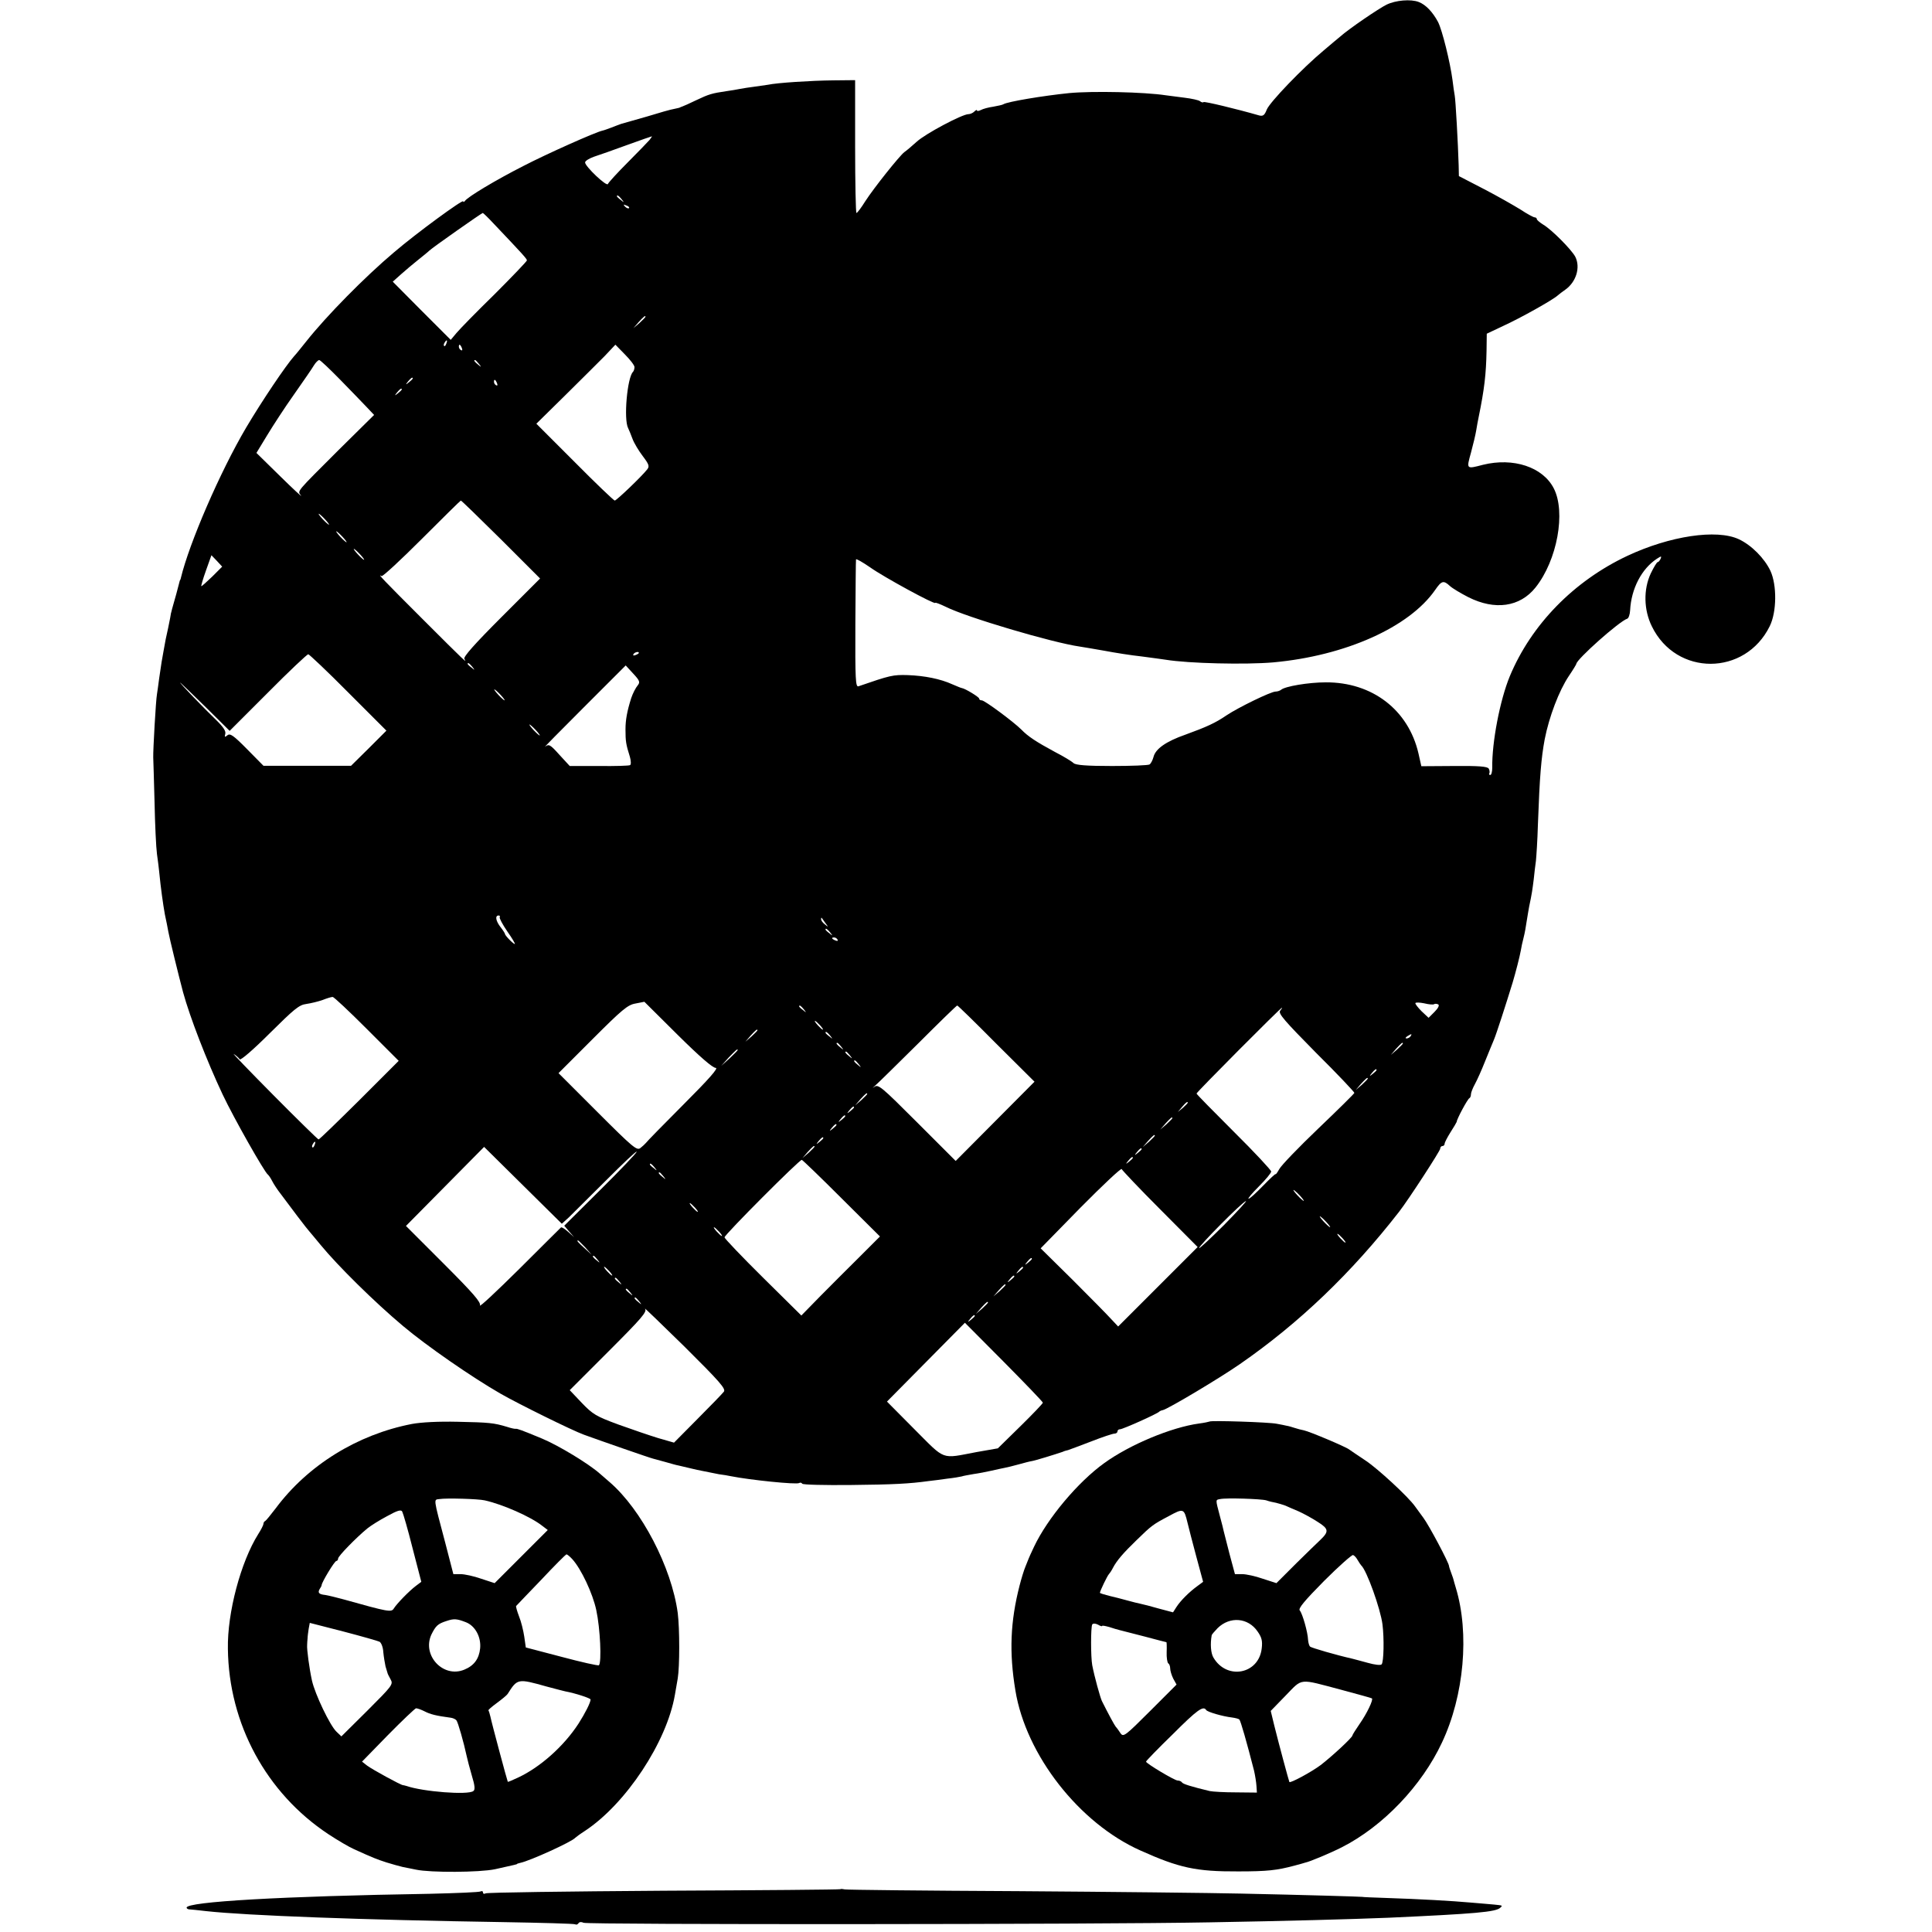 <?xml version="1.0" standalone="no"?>
<!DOCTYPE svg PUBLIC "-//W3C//DTD SVG 20010904//EN"
 "http://www.w3.org/TR/2001/REC-SVG-20010904/DTD/svg10.dtd">
<svg version="1.0" xmlns="http://www.w3.org/2000/svg"
 width="880pt" height="880pt" viewBox="0 0 880 880"
 preserveAspectRatio="xMidYMid meet">
<g transform="translate(0,880) scale(0.1,-0.1)"
fill="#000000" stroke="none">
<path d="M6316 8779 c-35 -17 -173 -111 -212 -146 -12 -10 -46 -38 -75 -63
-96 -80 -245 -235 -259 -269 -10 -26 -17 -31 -34 -27 -104 30 -250 65 -254 61
-3 -3 -10 -1 -16 4 -6 5 -38 12 -71 16 -33 4 -71 9 -85 11 -98 15 -334 20
-440 10 -118 -12 -281 -39 -300 -51 -4 -3 -25 -7 -46 -11 -22 -3 -47 -10 -56
-15 -10 -5 -18 -6 -18 -2 0 4 -5 2 -12 -5 -7 -7 -19 -12 -27 -12 -28 0 -196
-89 -236 -126 -22 -20 -47 -41 -56 -47 -22 -17 -138 -162 -178 -224 -18 -29
-36 -53 -40 -53 -3 0 -6 136 -6 302 l0 303 -100 -1 c-100 -1 -255 -11 -297
-20 -13 -2 -41 -6 -63 -9 -22 -3 -51 -7 -65 -10 -13 -3 -40 -7 -60 -10 -68
-10 -81 -14 -138 -41 -31 -15 -60 -28 -64 -29 -5 -2 -9 -3 -10 -4 -2 -2 -14
-4 -27 -7 -14 -2 -70 -18 -125 -35 -56 -16 -108 -31 -116 -33 -8 -3 -28 -10
-45 -17 -16 -6 -35 -13 -41 -14 -32 -7 -254 -106 -360 -161 -126 -64 -254
-141 -266 -159 -4 -5 -8 -7 -8 -2 0 11 -212 -144 -315 -232 -134 -113 -309
-291 -400 -406 -22 -27 -46 -58 -55 -67 -39 -44 -146 -203 -219 -326 -119
-202 -259 -526 -297 -684 -1 -5 -2 -9 -4 -10 -1 -2 -3 -10 -5 -18 -10 -39 -15
-57 -24 -88 -5 -18 -10 -35 -10 -37 -1 -3 -1 -6 -2 -7 0 -2 -2 -12 -4 -23 -2
-11 -6 -31 -9 -45 -8 -34 -15 -69 -21 -105 -3 -16 -7 -39 -9 -51 -2 -12 -7
-45 -11 -74 -4 -29 -8 -62 -10 -72 -5 -25 -18 -255 -17 -288 1 -14 3 -106 6
-205 2 -100 7 -206 11 -235 4 -30 9 -66 10 -80 7 -73 18 -151 26 -195 6 -27
13 -63 16 -80 4 -24 47 -200 67 -275 31 -113 107 -310 180 -465 51 -108 190
-353 206 -365 4 -3 13 -16 20 -30 7 -14 25 -41 40 -60 14 -19 48 -64 75 -100
27 -36 52 -67 55 -70 3 -3 25 -30 50 -60 78 -95 246 -261 376 -370 108 -91
315 -234 444 -308 80 -46 327 -168 380 -187 71 -26 304 -107 315 -109 6 -2 30
-8 55 -15 25 -7 52 -15 60 -16 8 -2 47 -11 85 -20 39 -8 84 -17 100 -20 17 -2
41 -6 55 -9 85 -17 298 -39 310 -31 5 3 11 2 14 -3 3 -5 101 -7 218 -6 199 2
271 6 358 18 19 2 58 7 85 11 28 3 57 8 65 10 8 3 33 7 55 11 22 3 58 10 80
15 22 5 49 11 60 13 11 2 40 9 65 16 25 7 52 14 60 15 14 2 105 30 140 42 8 4
20 7 25 8 6 2 52 19 104 39 51 20 99 36 107 36 8 0 14 5 14 10 0 6 5 10 12 10
12 0 169 70 178 80 3 3 10 6 16 7 22 4 260 146 352 210 270 187 508 415 725
694 42 54 187 277 187 287 0 7 5 12 10 12 6 0 10 5 10 10 0 6 12 29 27 53 15
23 27 44 28 47 0 12 50 105 58 108 4 2 7 10 7 18 0 7 8 28 18 46 10 18 31 65
46 103 16 39 34 84 41 100 11 26 54 159 85 260 14 47 32 117 37 145 2 14 8 41
13 60 5 19 11 53 14 75 4 22 8 51 11 65 13 61 15 78 21 125 3 28 7 65 10 84 2
19 7 93 9 165 8 220 15 303 31 389 20 102 65 221 110 288 19 28 34 53 34 55 0
20 195 194 232 206 6 2 12 19 13 38 5 99 53 190 122 235 20 13 22 13 17 0 -4
-8 -9 -15 -13 -15 -4 0 -18 -23 -32 -52 -34 -73 -32 -166 5 -241 111 -228 425
-227 537 1 32 65 33 187 3 252 -27 57 -86 117 -144 144 -101 47 -314 15 -508
-76 -244 -115 -437 -313 -535 -548 -45 -109 -82 -302 -80 -417 0 -18 -4 -33
-9 -33 -5 0 -7 4 -4 8 2 4 1 14 -3 21 -6 10 -46 13 -157 12 l-150 -1 -13 58
c-46 199 -211 325 -422 324 -78 0 -186 -18 -204 -34 -5 -4 -16 -8 -25 -8 -21
0 -169 -72 -223 -108 -51 -35 -91 -53 -187 -88 -89 -31 -137 -65 -146 -102 -4
-15 -12 -30 -18 -34 -6 -4 -83 -7 -171 -7 -117 0 -164 4 -175 13 -8 8 -46 31
-85 51 -87 47 -123 71 -153 102 -35 35 -167 133 -180 133 -7 0 -12 3 -12 8 0
7 -64 46 -79 48 -3 0 -22 8 -43 17 -55 25 -126 39 -203 42 -68 2 -80 -1 -225
-51 -13 -4 -15 31 -14 283 1 158 2 291 3 295 1 4 29 -12 64 -36 63 -45 297
-172 297 -162 0 3 21 -5 48 -18 93 -47 484 -163 610 -181 15 -2 65 -11 112
-19 47 -9 123 -21 170 -26 47 -6 96 -13 110 -15 104 -17 363 -23 490 -12 328
30 619 160 737 330 29 42 38 45 67 18 12 -11 49 -33 84 -51 121 -61 235 -45
306 44 99 124 139 344 83 452 -50 97 -184 141 -322 107 -77 -20 -76 -21 -55
55 10 37 21 83 24 102 3 19 8 46 11 60 26 127 34 195 36 303 l1 77 76 36 c77
35 227 119 248 139 6 5 21 17 33 25 50 35 71 102 46 151 -18 33 -107 123 -146
146 -16 10 -29 21 -29 25 0 4 -4 8 -10 8 -5 0 -35 16 -65 36 -31 19 -106 62
-168 94 l-112 58 -1 49 c-3 100 -14 299 -18 318 -2 11 -7 43 -10 70 -11 83
-47 228 -66 265 -24 45 -56 79 -88 91 -36 14 -105 8 -146 -12z m-3357 -616
c-8 -9 -53 -56 -100 -103 -47 -47 -88 -92 -90 -98 -5 -14 -104 80 -104 98 0 7
18 18 40 26 22 7 90 31 150 53 61 22 112 40 114 40 2 1 -3 -7 -10 -16z m-128
-270 c13 -16 12 -17 -3 -4 -10 7 -18 15 -18 17 0 8 8 3 21 -13z m34 -41 c-3
-3 -11 0 -18 7 -9 10 -8 11 6 5 10 -3 15 -9 12 -12z m-616 -71 c133 -140 151
-160 151 -167 0 -4 -66 -73 -147 -154 -82 -80 -160 -160 -174 -177 l-26 -31
-132 132 -132 133 38 34 c21 19 56 48 76 64 21 17 45 36 52 43 17 16 238 171
244 172 2 0 25 -22 50 -49z m691 -424 c0 -2 -12 -14 -27 -28 l-28 -24 24 28
c23 25 31 32 31 24z m-907 -122 c-3 -9 -8 -14 -10 -11 -3 3 -2 9 2 15 9 16 15
13 8 -4z m71 -21 c3 -8 2 -12 -4 -9 -6 3 -10 10 -10 16 0 14 7 11 14 -7z m786
-86 c0 -8 -3 -18 -7 -22 -26 -26 -43 -216 -22 -256 4 -8 13 -30 20 -49 7 -19
28 -54 47 -79 28 -37 31 -46 20 -60 -26 -33 -140 -142 -148 -142 -4 0 -87 79
-182 175 l-175 175 130 128 c71 70 152 151 180 179 l50 53 43 -44 c24 -24 44
-50 44 -58z m-1341 -57 c47 -48 101 -104 120 -124 l35 -37 -160 -158 c-198
-198 -190 -187 -173 -209 7 -10 -36 30 -95 88 l-108 106 48 79 c26 43 81 128
123 187 42 60 83 119 91 133 8 13 19 24 24 24 5 0 47 -40 95 -89z m632 72 c13
-16 12 -17 -3 -4 -17 13 -22 21 -14 21 2 0 10 -8 17 -17z m-301 -67 c0 -2 -8
-10 -17 -17 -16 -13 -17 -12 -4 4 13 16 21 21 21 13z m384 -22 c3 -8 2 -12 -4
-9 -6 3 -10 10 -10 16 0 14 7 11 14 -7z m-434 -28 c0 -2 -8 -10 -17 -17 -16
-13 -17 -12 -4 4 13 16 21 21 21 13z m452 -683 l178 -178 -176 -176 c-124
-124 -174 -181 -169 -190 12 -20 13 -22 -195 186 -175 175 -204 205 -182 191
5 -3 87 73 183 169 96 96 176 175 178 175 3 0 85 -80 183 -177z m-802 92 c13
-14 21 -25 18 -25 -2 0 -15 11 -28 25 -13 14 -21 25 -18 25 2 0 15 -11 28 -25z
m80 -80 c13 -14 21 -25 18 -25 -2 0 -15 11 -28 25 -13 14 -21 25 -18 25 2 0
15 -11 28 -25z m80 -80 c13 -14 21 -25 18 -25 -2 0 -15 11 -28 25 -13 14 -21
25 -18 25 2 0 15 -11 28 -25z m-673 -101 c-25 -24 -47 -44 -50 -44 -2 0 7 32
21 71 l25 70 25 -26 24 -26 -45 -45z m1943 -348 c0 -2 -7 -7 -16 -10 -8 -3
-12 -2 -9 4 6 10 25 14 25 6z m-1324 -180 l174 -174 -80 -80 -81 -80 -199 0
-200 0 -74 75 c-62 63 -78 74 -90 64 -12 -10 -14 -9 -10 6 4 13 -10 33 -43 65
-49 47 -174 176 -161 168 4 -3 56 -53 116 -112 l108 -107 175 175 c95 96 178
174 183 174 4 0 87 -78 182 -174z m565 117 c13 -16 12 -17 -3 -4 -10 7 -18 15
-18 17 0 8 8 3 21 -13z m755 -83 c-11 -13 -24 -39 -31 -60 -19 -60 -26 -100
-26 -142 0 -54 2 -68 20 -125 5 -18 6 -35 1 -38 -4 -3 -68 -5 -142 -4 l-133 0
-47 51 c-42 47 -48 50 -65 37 -10 -8 69 72 175 178 l192 192 34 -37 c29 -31
32 -39 22 -52z m-626 -45 c13 -14 21 -25 18 -25 -2 0 -15 11 -28 25 -13 14
-21 25 -18 25 2 0 15 -11 28 -25z m160 -160 c13 -14 21 -25 18 -25 -2 0 -15
11 -28 25 -13 14 -21 25 -18 25 2 0 15 -11 28 -25z m-164 -853 c-2 -4 13 -33
35 -65 22 -31 37 -57 34 -57 -7 0 -45 39 -45 46 0 3 -9 17 -20 31 -22 28 -26
53 -9 53 5 0 8 -3 5 -8z m1484 -27 c14 -19 14 -19 -2 -6 -10 7 -18 18 -18 24
0 6 1 8 3 6 1 -2 9 -13 17 -24z m21 -42 c13 -16 12 -17 -3 -4 -10 7 -18 15
-18 17 0 8 8 3 21 -13z m34 -33 c3 -6 -1 -7 -9 -4 -18 7 -21 14 -7 14 6 0 13
-4 16 -10z m-2145 -406 l146 -146 -179 -179 c-99 -98 -182 -179 -186 -179 -3
0 -96 91 -206 202 -110 111 -191 195 -180 187 11 -7 23 -18 27 -24 4 -6 63 45
136 118 111 110 134 130 167 134 21 3 54 11 74 18 20 8 40 14 46 14 5 1 75
-65 155 -145z m1590 -178 c14 0 -31 -51 -146 -166 -91 -91 -169 -171 -172
-176 -4 -5 -15 -15 -25 -23 -16 -13 -34 2 -195 163 l-178 178 155 155 c134
134 160 156 195 162 l41 8 152 -151 c100 -99 160 -151 173 -150z m3272 290 c4
3 13 2 19 -1 6 -4 0 -17 -17 -34 l-27 -27 -32 30 c-17 17 -30 34 -28 37 1 4
20 3 40 -1 20 -5 41 -7 45 -4z m-2871 -23 c13 -16 12 -17 -3 -4 -10 7 -18 15
-18 17 0 8 8 3 21 -13z m877 -157 l174 -173 -180 -181 -179 -180 -176 176
c-163 163 -177 175 -195 161 -10 -7 -8 -5 4 6 13 11 101 98 196 192 95 95 175
173 178 173 3 0 83 -78 178 -174z m1293 150 c-10 -12 20 -46 163 -191 97 -96
175 -179 175 -183 -1 -4 -75 -77 -164 -162 -89 -85 -169 -168 -178 -185 -9
-16 -17 -27 -17 -23 0 3 -25 -20 -57 -53 -31 -32 -60 -59 -66 -59 -5 0 16 25
47 56 31 31 56 61 56 68 0 6 -76 88 -170 181 -93 93 -170 171 -170 174 0 6
383 391 389 391 2 0 -2 -6 -8 -14z m-2096 -66 c10 -11 16 -20 13 -20 -3 0 -13
9 -23 20 -10 11 -16 20 -13 20 3 0 13 -9 23 -20z m-285 -23 c0 -2 -12 -14 -27
-28 l-28 -24 24 28 c23 25 31 32 31 24z m331 -24 c13 -16 12 -17 -3 -4 -10 7
-18 15 -18 17 0 8 8 3 21 -13z m2644 -3 c-3 -5 -12 -10 -18 -10 -7 0 -6 4 3
10 19 12 23 12 15 0z m-2594 -47 c13 -16 12 -17 -3 -4 -17 13 -22 21 -14 21 2
0 10 -8 17 -17z m2559 14 c0 -2 -12 -14 -27 -28 l-28 -24 24 28 c23 25 31 32
31 24z m-3030 -30 c0 -2 -17 -19 -37 -38 l-38 -34 34 38 c33 34 41 42 41 34z
m511 -24 c13 -16 12 -17 -3 -4 -17 13 -22 21 -14 21 2 0 10 -8 17 -17z m40
-40 c13 -16 12 -17 -3 -4 -17 13 -22 21 -14 21 2 0 10 -8 17 -17z m2359 -27
c0 -2 -8 -10 -17 -17 -16 -13 -17 -12 -4 4 13 16 21 21 21 13z m-40 -39 c0 -2
-12 -14 -27 -28 l-28 -24 24 28 c23 25 31 32 31 24z m-2280 -70 c0 -2 -12 -14
-27 -28 l-28 -24 24 28 c23 25 31 32 31 24z m1460 -40 c0 -2 -10 -12 -22 -23
l-23 -19 19 23 c18 21 26 27 26 19z m-1520 -21 c0 -2 -8 -10 -17 -17 -16 -13
-17 -12 -4 4 13 16 21 21 21 13z m-40 -40 c0 -2 -8 -10 -17 -17 -16 -13 -17
-12 -4 4 13 16 21 21 21 13z m1490 -9 c0 -2 -12 -14 -27 -28 l-28 -24 24 28
c23 25 31 32 31 24z m-1530 -31 c0 -2 -8 -10 -17 -17 -16 -13 -17 -12 -4 4 13
16 21 21 21 13z m1450 -49 c0 -2 -12 -14 -27 -28 l-28 -24 24 28 c23 25 31 32
31 24z m-1510 -11 c0 -2 -8 -10 -17 -17 -16 -13 -17 -12 -4 4 13 16 21 21 21
13z m-2317 -31 c-3 -9 -8 -14 -10 -11 -3 3 -2 9 2 15 9 16 15 13 8 -4z m1158
-330 c17 17 94 93 170 169 77 77 139 136 139 130 0 -5 -74 -83 -165 -173
l-165 -164 22 -26 23 -26 -27 24 c-16 14 -30 23 -33 20 -2 -2 -88 -87 -190
-189 -103 -102 -183 -177 -179 -166 5 14 -29 54 -165 190 l-172 172 178 180
178 180 177 -175 177 -175 32 29z m1119 322 c0 -2 -12 -14 -27 -28 l-28 -24
24 28 c23 25 31 32 31 24z m1490 -11 c0 -2 -8 -10 -17 -17 -16 -13 -17 -12 -4
4 13 16 21 21 21 13z m-40 -40 c0 -2 -8 -10 -17 -17 -16 -13 -17 -12 -4 4 13
16 21 21 21 13z m-1326 -185 l174 -173 -91 -91 c-51 -50 -131 -131 -180 -180
l-87 -89 -175 173 c-96 95 -175 178 -175 183 0 12 343 356 352 353 4 -1 86
-80 182 -176z m-853 142 c13 -16 12 -17 -3 -4 -10 7 -18 15 -18 17 0 8 8 3 21
-13z m2303 -191 l171 -172 -181 -181 -181 -181 -32 34 c-17 19 -97 100 -176
179 l-145 143 182 186 c101 102 185 181 187 175 2 -5 80 -88 175 -183z m-2263
151 c13 -16 12 -17 -3 -4 -17 13 -22 21 -14 21 2 0 10 -8 17 -17z m2899 -88
c13 -14 21 -25 18 -25 -2 0 -15 11 -28 25 -13 14 -21 25 -18 25 2 0 15 -11 28
-25z m-345 -135 c-60 -60 -111 -107 -113 -105 -6 6 200 214 213 214 5 1 -40
-48 -100 -109z m-2410 80 c10 -11 16 -20 13 -20 -3 0 -13 9 -23 20 -10 11 -16
20 -13 20 3 0 13 -9 23 -20z m2875 -65 c13 -14 21 -25 18 -25 -2 0 -15 11 -28
25 -13 14 -21 25 -18 25 2 0 15 -11 28 -25z m-2765 -45 c10 -11 16 -20 13 -20
-3 0 -13 9 -23 20 -10 11 -16 20 -13 20 3 0 13 -9 23 -20z m2840 -30 c10 -11
16 -20 13 -20 -3 0 -13 9 -23 20 -10 11 -16 20 -13 20 3 0 13 -9 23 -20z
m-3449 -42 l29 -33 -32 29 c-31 28 -38 36 -30 36 2 0 16 -15 33 -32z m55 -55
c13 -16 12 -17 -3 -4 -17 13 -22 21 -14 21 2 0 10 -8 17 -17z m1979 3 c0 -2
-8 -10 -17 -17 -16 -13 -17 -12 -4 4 13 16 21 21 21 13z m-1925 -56 c10 -11
16 -20 13 -20 -3 0 -13 9 -23 20 -10 11 -16 20 -13 20 3 0 13 -9 23 -20z
m1885 16 c0 -2 -8 -10 -17 -17 -16 -13 -17 -12 -4 4 13 16 21 21 21 13z m-40
-40 c0 -2 -8 -10 -17 -17 -16 -13 -17 -12 -4 4 13 16 21 21 21 13z m-1799 -23
c13 -16 12 -17 -3 -4 -17 13 -22 21 -14 21 2 0 10 -8 17 -17z m1759 -16 c0 -2
-12 -14 -27 -28 l-28 -24 24 28 c23 25 31 32 31 24z m-1709 -34 c13 -16 12
-17 -3 -4 -17 13 -22 21 -14 21 2 0 10 -8 17 -17z m40 -40 c13 -16 12 -17 -3
-4 -17 13 -22 21 -14 21 2 0 10 -8 17 -17z m1589 -6 c0 -2 -12 -14 -27 -28
l-28 -24 24 28 c23 25 31 32 31 24z m-1203 -406 c-7 -9 -60 -64 -120 -124
l-107 -108 -73 21 c-39 12 -121 40 -182 62 -100 37 -115 46 -165 98 l-55 58
177 177 c152 152 176 180 166 194 -7 9 74 -69 180 -173 161 -160 189 -192 179
-205z m1143 345 c0 -2 -8 -10 -17 -17 -16 -13 -17 -12 -4 4 13 16 21 21 21 13z
m310 -395 c0 -4 -46 -52 -102 -107 l-103 -101 -97 -17 c-164 -31 -139 -40
-282 103 l-126 127 178 180 177 179 178 -179 c97 -98 177 -181 177 -185z"/>
<path d="M1876 2314 c-248 -48 -474 -188 -620 -384 -23 -30 -44 -56 -48 -58
-5 -2 -8 -8 -8 -13 0 -5 -11 -27 -24 -47 -79 -126 -141 -357 -138 -522 4 -342
175 -657 457 -844 44 -29 97 -60 118 -69 88 -40 104 -46 147 -60 25 -8 59 -17
75 -21 17 -3 44 -9 60 -12 65 -14 289 -13 360 2 94 21 100 22 100 24 0 1 7 3
15 5 44 9 237 97 250 114 3 3 23 18 45 32 186 123 372 404 409 619 3 19 9 53
13 75 9 54 9 226 0 298 -28 208 -165 471 -310 596 -10 9 -31 27 -45 39 -52 46
-188 128 -262 159 -96 40 -114 46 -121 45 -4 -1 -22 3 -40 9 -60 18 -81 20
-224 23 -87 2 -166 -2 -209 -10z m332 -348 c81 -18 209 -74 262 -116 l25 -19
-121 -121 -121 -121 -61 20 c-34 12 -76 21 -94 21 l-33 0 -37 143 c-56 211
-53 195 -26 199 30 5 176 1 206 -6z m-329 -217 l40 -154 -24 -18 c-32 -24 -87
-81 -101 -103 -11 -19 -25 -16 -229 41 -33 9 -70 18 -83 20 -29 3 -36 10 -26
27 5 7 9 15 9 18 1 14 59 110 67 110 4 0 8 5 8 11 0 11 81 94 133 137 16 13
56 38 90 56 47 26 64 31 69 21 4 -7 26 -82 47 -166z m728 -51 c40 -44 93 -156
109 -232 18 -83 25 -238 12 -251 -3 -3 -79 14 -169 38 l-164 43 -7 49 c-4 27
-14 69 -24 93 -9 24 -15 45 -13 47 2 2 53 56 114 119 60 64 112 116 115 116 4
0 16 -10 27 -22z m-485 -287 c42 -16 70 -67 65 -119 -5 -48 -28 -79 -72 -97
-96 -40 -194 65 -150 160 20 40 29 49 70 62 33 11 46 10 87 -6z m-393 -89 c8
-5 16 -26 17 -48 2 -21 7 -50 10 -64 4 -14 8 -27 9 -30 0 -3 7 -16 14 -29 13
-23 8 -29 -105 -142 l-119 -118 -22 21 c-30 28 -98 171 -112 233 -12 55 -24
143 -22 163 0 6 1 20 2 30 0 9 3 29 5 43 l5 27 152 -39 c84 -22 158 -43 166
-47z m761 -204 c41 -11 80 -21 85 -22 44 -8 115 -31 115 -37 0 -14 -25 -63
-55 -110 -67 -103 -174 -198 -274 -245 -25 -12 -47 -21 -48 -20 -2 2 -74 270
-79 296 -3 13 -7 26 -9 29 -3 2 15 17 38 34 23 17 45 35 49 41 45 71 46 71
178 34z m-556 -113 c25 -13 51 -20 119 -29 9 -1 21 -6 26 -12 7 -8 33 -99 47
-164 3 -14 13 -53 23 -87 14 -46 16 -65 7 -71 -24 -19 -229 -3 -304 23 -7 2
-15 4 -17 4 -9 0 -139 71 -163 89 l-23 18 118 121 c65 66 123 121 128 122 6 0
23 -6 39 -14z"/>
<path d="M5509 2325 c-2 -1 -24 -6 -48 -9 -125 -17 -315 -96 -431 -180 -120
-86 -259 -252 -320 -381 -13 -27 -24 -52 -25 -55 -1 -3 -7 -18 -14 -35 -7 -16
-19 -56 -27 -87 -42 -164 -48 -304 -19 -478 48 -294 291 -605 570 -729 176
-79 253 -96 445 -95 133 0 176 5 255 26 22 6 45 12 50 14 21 4 118 45 167 70
187 95 364 280 456 477 101 214 126 498 63 705 -5 18 -10 33 -10 35 0 1 -4 15
-10 30 -6 16 -11 31 -11 34 0 14 -92 187 -117 220 -15 21 -32 44 -38 52 -31
44 -171 173 -226 209 -35 23 -68 46 -74 50 -15 12 -181 82 -206 87 -11 2 -30
7 -42 11 -12 4 -29 9 -37 10 -8 2 -28 6 -45 9 -32 7 -301 16 -306 10z m259
-359 c11 -4 31 -9 44 -11 13 -3 32 -9 43 -13 11 -5 38 -17 60 -26 22 -10 61
-31 87 -48 51 -32 52 -44 11 -83 -10 -9 -59 -57 -109 -106 l-90 -90 -62 20
c-34 12 -76 21 -94 21 l-33 0 -25 93 c-13 50 -25 97 -26 102 -1 6 -9 38 -18
71 -20 76 -20 72 2 76 26 6 187 1 210 -6z m-359 -102 c5 -21 23 -91 40 -154
l31 -115 -27 -20 c-37 -27 -75 -65 -94 -94 l-16 -25 -64 17 c-35 10 -73 20
-84 22 -11 2 -38 9 -60 15 -22 6 -59 16 -82 21 -24 6 -43 12 -43 14 0 8 35 80
41 85 3 3 12 16 18 28 17 33 47 68 108 127 69 67 74 71 146 109 68 37 70 36
86 -30z m775 -170 c6 -10 13 -21 16 -24 25 -22 88 -198 97 -269 8 -63 6 -172
-4 -182 -5 -5 -31 -2 -63 7 -30 8 -62 17 -71 19 -71 16 -185 49 -192 55 -4 4
-8 18 -9 31 -1 33 -25 119 -38 134 -7 9 22 44 111 134 67 67 127 120 132 118
6 -2 15 -12 21 -23z m-456 -325 c19 -27 23 -43 19 -77 -13 -118 -159 -146
-220 -42 -12 20 -15 62 -8 101 0 4 13 18 27 33 56 55 139 48 182 -15z m-708
25 c0 3 15 0 33 -5 17 -6 39 -12 47 -14 8 -2 59 -15 113 -29 53 -14 98 -26
100 -26 1 0 2 -20 1 -45 -1 -25 3 -48 7 -51 5 -3 9 -13 9 -23 0 -10 6 -31 14
-47 l15 -27 -121 -121 c-113 -113 -121 -119 -134 -101 -7 11 -17 25 -22 30 -7
9 -34 59 -63 117 -8 17 -34 111 -44 163 -7 38 -7 173 0 186 4 5 14 5 26 -1 10
-6 19 -9 19 -6z m1090 -291 c74 -20 137 -37 139 -39 7 -6 -23 -69 -56 -116
-18 -26 -33 -50 -33 -53 0 -9 -94 -96 -145 -135 -43 -32 -136 -82 -142 -77 -2
3 -49 177 -69 258 l-16 66 68 70 c79 81 57 78 254 26z m-616 -92 c6 -9 75 -29
118 -34 15 -2 30 -6 33 -9 6 -6 34 -104 67 -233 5 -22 10 -53 11 -70 l2 -30
-95 1 c-52 0 -106 3 -120 6 -87 21 -121 32 -126 39 -3 5 -12 9 -20 9 -14 0
-144 78 -144 86 0 3 54 59 121 124 113 113 140 132 153 111z"/>
<path d="M3828 195 c-2 -2 -363 -5 -804 -7 -441 -3 -806 -8 -812 -12 -7 -4
-12 -2 -12 4 0 6 -5 8 -10 5 -6 -4 -111 -8 -233 -11 -673 -11 -1107 -36 -1107
-63 0 -4 6 -8 13 -8 6 0 41 -4 77 -8 181 -20 712 -40 1353 -50 175 -3 322 -7
327 -10 5 -3 11 -1 15 5 4 6 13 7 23 2 18 -9 2340 -8 2852 2 348 6 640 14 815
21 394 18 490 26 509 46 11 10 11 10 -29 14 -16 1 -64 6 -105 9 -89 8 -233 16
-385 21 -60 2 -110 4 -110 5 0 1 -267 9 -555 15 -129 3 -584 8 -1010 11 -426
2 -783 6 -792 8 -9 2 -18 3 -20 1z"/>
</g>
</svg>
